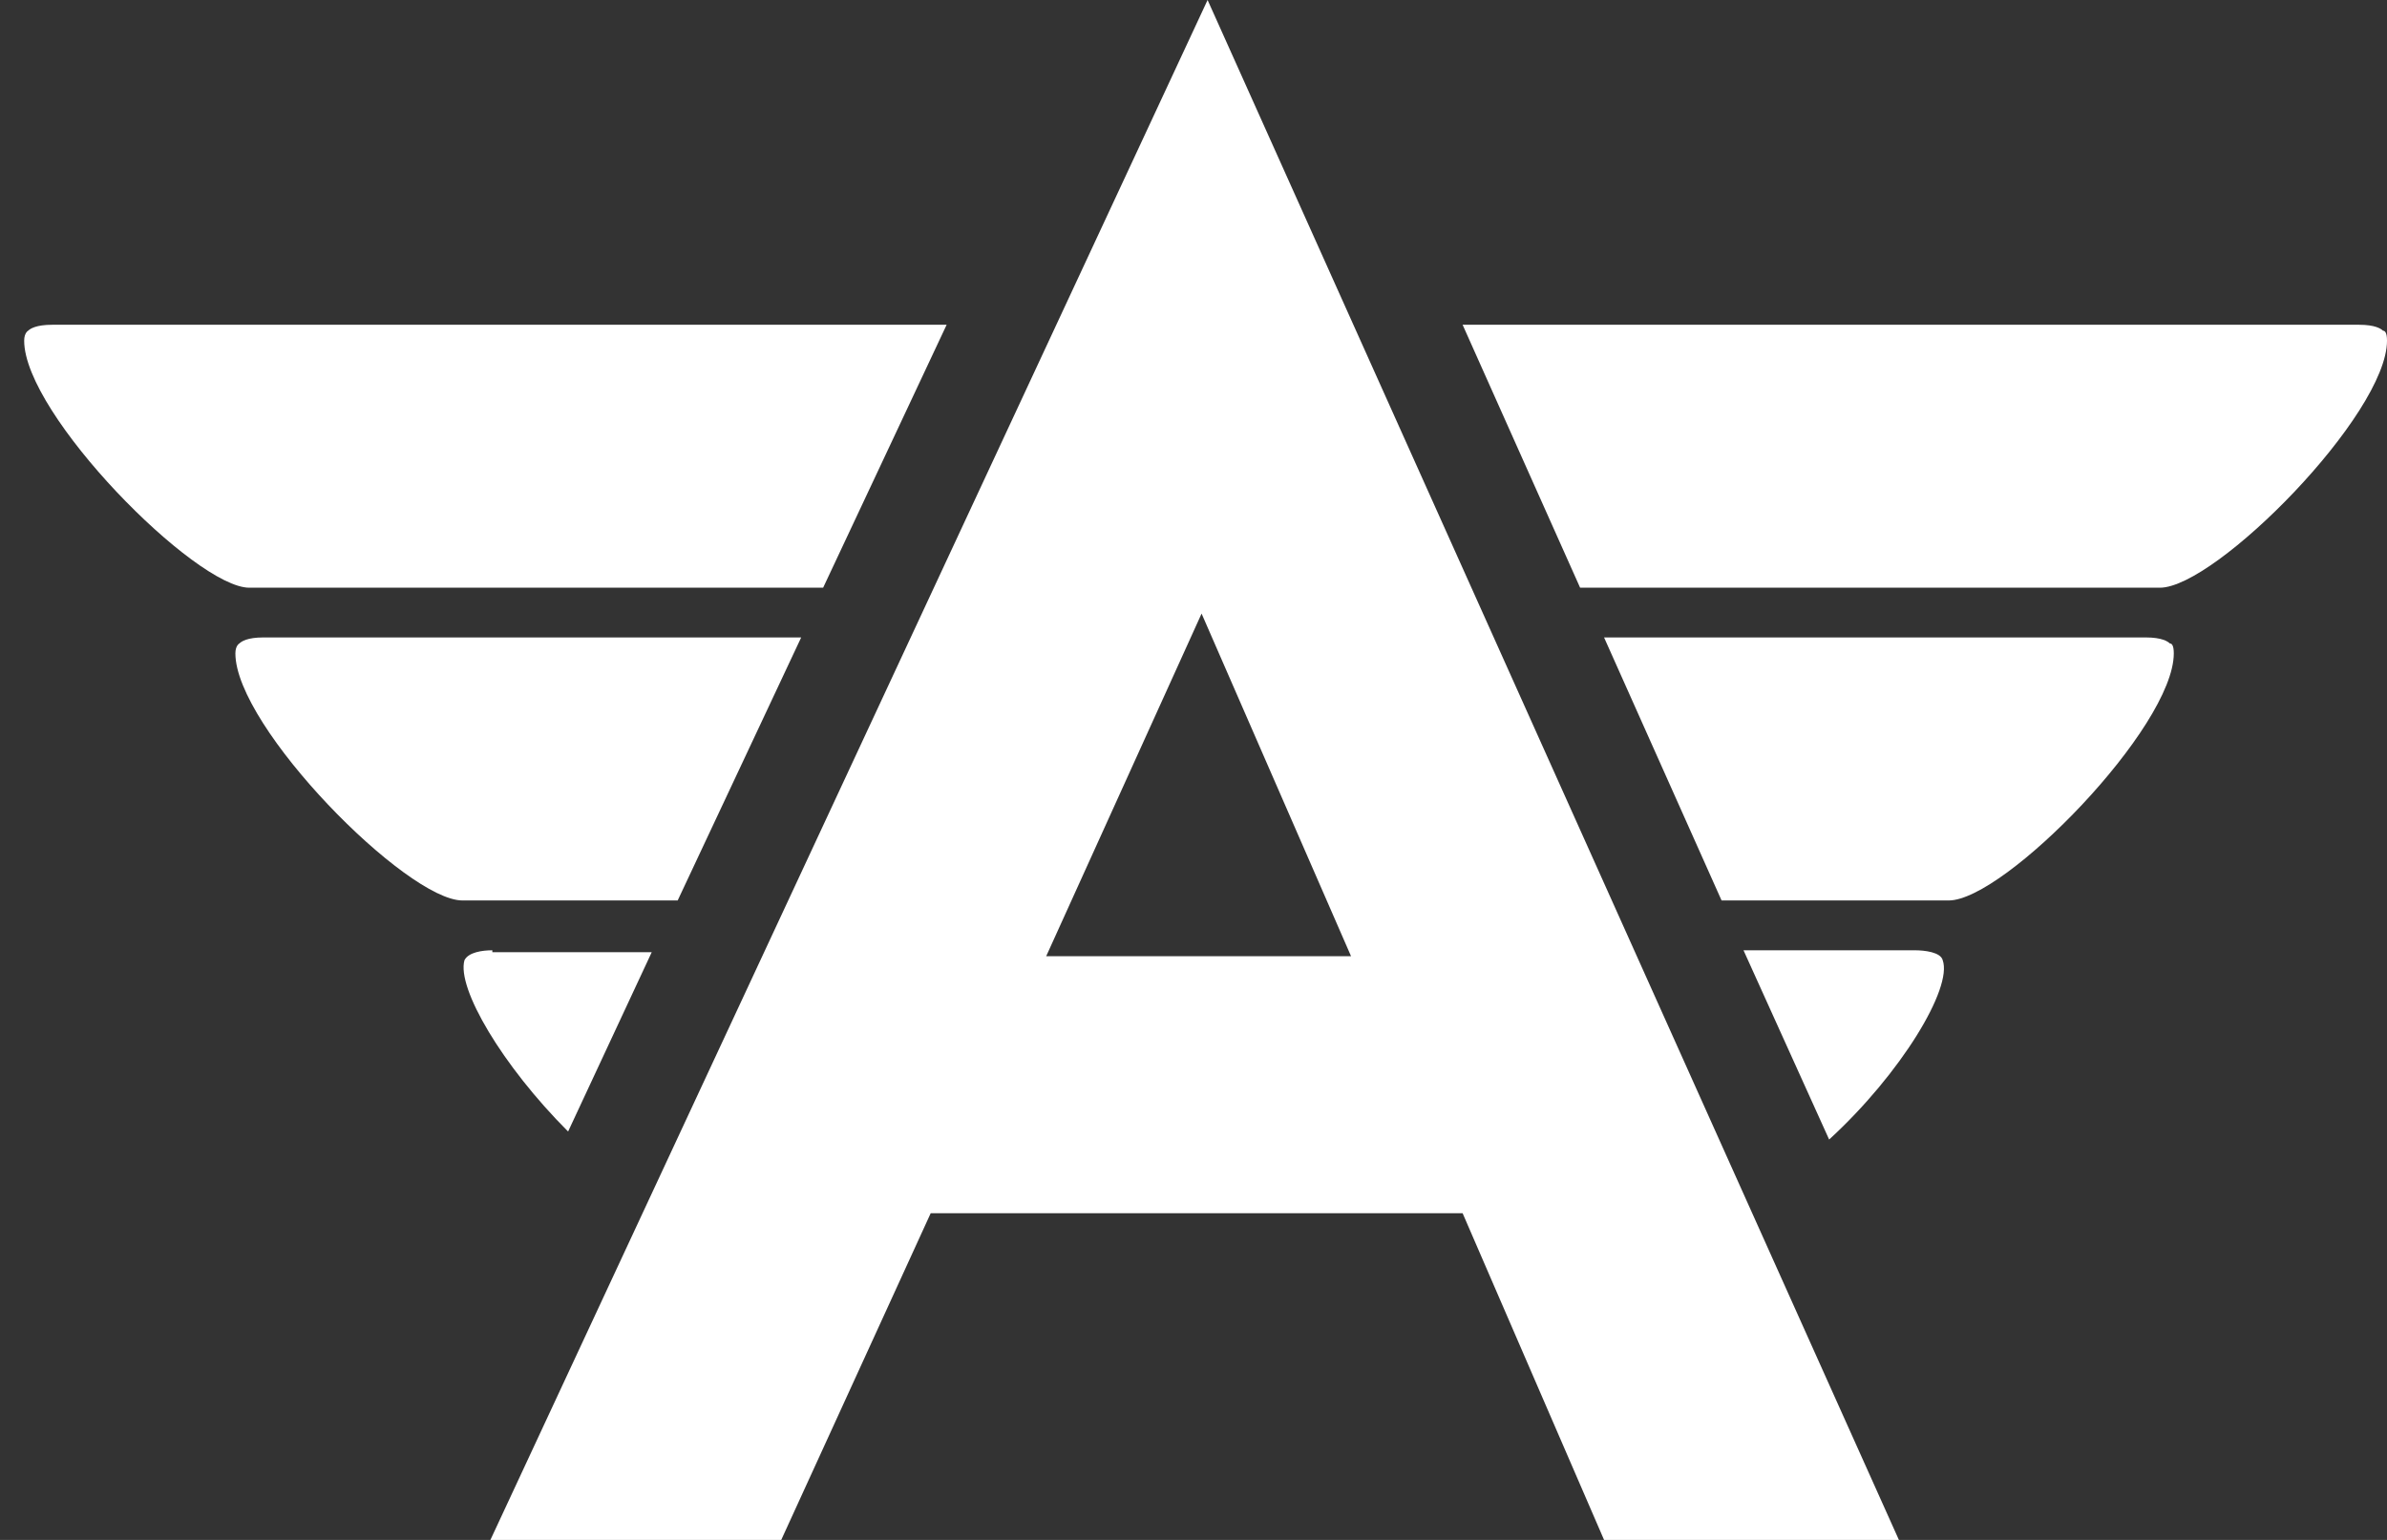 <svg width="31" height="20" viewBox="0 0 31 20" fill="none" xmlns="http://www.w3.org/2000/svg">
<rect x="0" y="0" width="31" height="20" fill="#333333" stroke="none"/>
<path d="M0.677 4.218C0.47 4.218 0.392 4.269 0.366 4.295C0.366 4.295 0.314 4.321 0.314 4.425C0.314 5.382 2.539 7.633 3.238 7.633H10.69L12.294 4.218H0.677Z" fill="white"/>
<path d="M3.419 8.279C3.212 8.279 3.135 8.331 3.109 8.357C3.109 8.357 3.057 8.383 3.057 8.486C3.057 9.444 5.282 11.695 6.006 11.695H8.801L10.405 8.279H3.419Z" fill="white"/>
<path d="M6.394 12.342C6.265 12.342 6.084 12.367 6.032 12.471C5.929 12.833 6.524 13.842 7.378 14.696L8.464 12.367H6.394V12.342Z" fill="white"/>
<path d="M28.05 7.633C28.775 7.633 31 5.382 31 4.425C31 4.321 30.974 4.295 30.948 4.295C30.922 4.269 30.845 4.218 30.638 4.218H18.995L20.521 7.633H28.05Z" fill="white"/>
<path d="M25.308 11.695C26.032 11.695 28.231 9.444 28.231 8.486C28.231 8.383 28.206 8.357 28.18 8.357C28.154 8.331 28.076 8.279 27.869 8.279H20.832L22.358 11.695H25.308Z" fill="white"/>
<path d="M25.23 12.471C25.204 12.367 24.997 12.342 24.868 12.342H22.643L23.755 14.8C24.687 13.946 25.36 12.833 25.23 12.471Z" fill="white"/>
<path d="M15.683 0L6.369 20H10.146L12.087 15.757H18.995L20.832 20H24.661L15.683 0ZM15.605 7.969L17.546 12.419H13.587L15.605 7.969Z" fill="white"/>
</svg>
